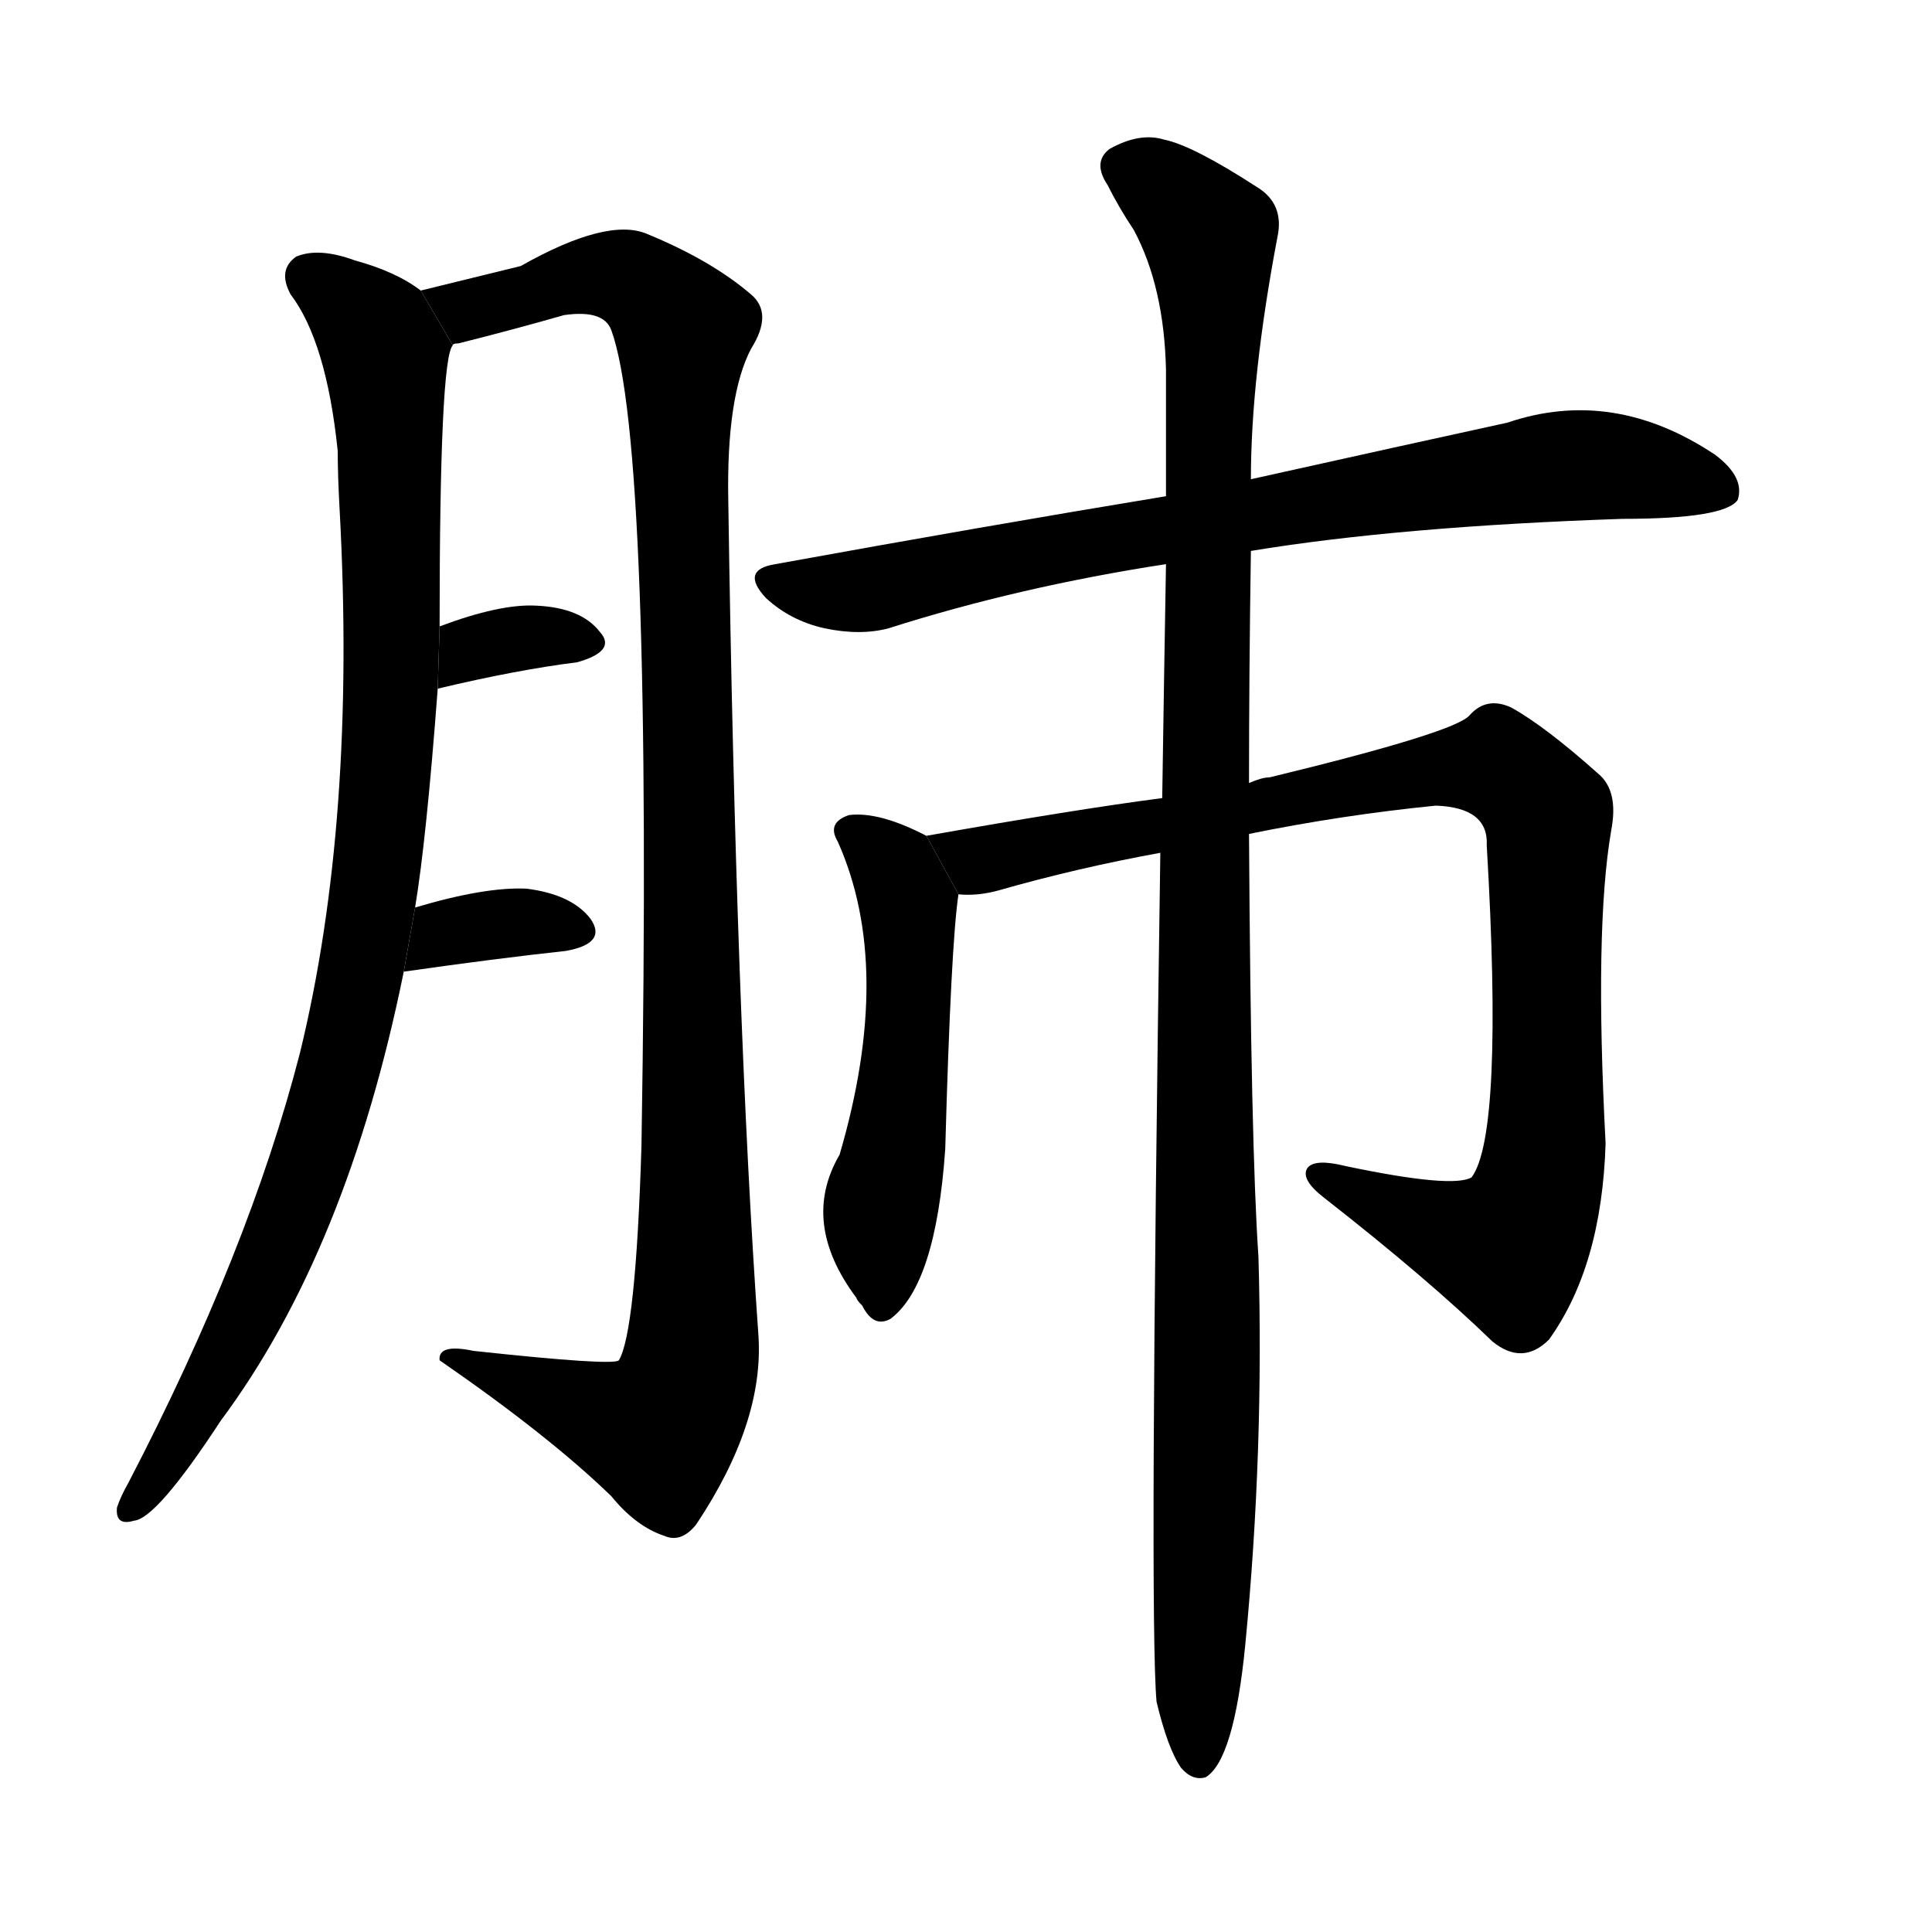 <svg version="1.1" width="64" height="64" viewBox="0 0 1024 1024" xmlns="http://www.w3.org/2000/svg">
<g transform="rotate(0,512,512) scale(1,-1) translate(0,-900)">
        <path d="M 220 419 Q 226 455 232 535 L 233 568 Q 233 710 240 717 L 223 746 Q 210 756 188 762 Q 169 769 157 764 Q 147 757 154 744 Q 173 719 179 661 Q 179 648 180 630 Q 189 465 159 342 Q 132 237 68 114 Q 64 107 62 101 Q 61 91 71 94 Q 83 95 117 147 Q 184 237 214 385 L 220 419 Z"></path>
        <path d="M 240 717 Q 240 718 243 718 Q 271 725 299 733 Q 320 736 324 725 Q 346 665 340 293 Q 337 194 328 179 Q 325 176 251 184 Q 232 188 233 179 Q 291 139 324 107 Q 337 91 352 86 Q 361 82 369 92 Q 405 146 402 192 Q 390 361 386 635 Q 385 690 398 715 Q 410 734 398 744 Q 377 762 343 776 Q 322 785 276 759 Q 227 747 223 746 L 240 717 Z"></path>
        <path d="M 232 535 Q 274 545 306 549 Q 327 555 318 565 Q 308 578 284 579 Q 265 580 233 568 L 232 535 Z"></path>
        <path d="M 214 385 Q 263 392 300 396 Q 322 400 313 413 Q 303 426 279 429 Q 257 430 220 419 L 214 385 Z"></path>
        <path d="M 663 608 Q 742 621 860 625 Q 914 625 921 635 Q 925 647 909 659 Q 855 695 799 676 Q 744 664 663 646 L 618 637 Q 521 621 411 601 Q 392 598 406 583 Q 419 571 437 567 Q 456 563 471 567 Q 540 589 618 601 L 663 608 Z"></path>
        <path d="M 491 457 Q 466 470 450 468 Q 438 464 444 454 Q 474 387 445 288 Q 424 252 454 212 Q 454 211 457 208 Q 463 196 472 201 Q 496 219 501 291 Q 504 399 508 426 L 491 457 Z"></path>
        <path d="M 662 458 Q 711 468 761 473 Q 789 472 788 452 Q 797 299 780 276 Q 770 270 713 282 Q 697 286 693 281 Q 689 275 702 265 Q 757 222 791 189 Q 807 176 821 190 Q 849 229 851 294 Q 845 408 854 460 Q 858 481 847 490 Q 819 515 801 525 Q 788 531 779 521 Q 772 512 673 488 Q 669 488 662 485 L 616 477 Q 570 471 491 457 L 508 426 Q 518 425 529 428 Q 571 440 615 448 L 662 458 Z"></path>
        <path d="M 613 -2 Q 619 -27 626 -37 Q 632 -44 639 -42 Q 654 -33 660 28 Q 670 131 667 234 Q 663 292 662 458 L 662 485 Q 662 542 663 608 L 663 646 Q 663 700 677 774 Q 681 792 666 801 Q 632 823 617 826 Q 604 830 588 821 Q 579 814 587 802 Q 593 790 601 778 Q 617 748 618 704 Q 618 673 618 637 L 618 601 Q 617 544 616 477 L 615 448 Q 609 42 613 -2 Z"></path>
</g>
</svg>